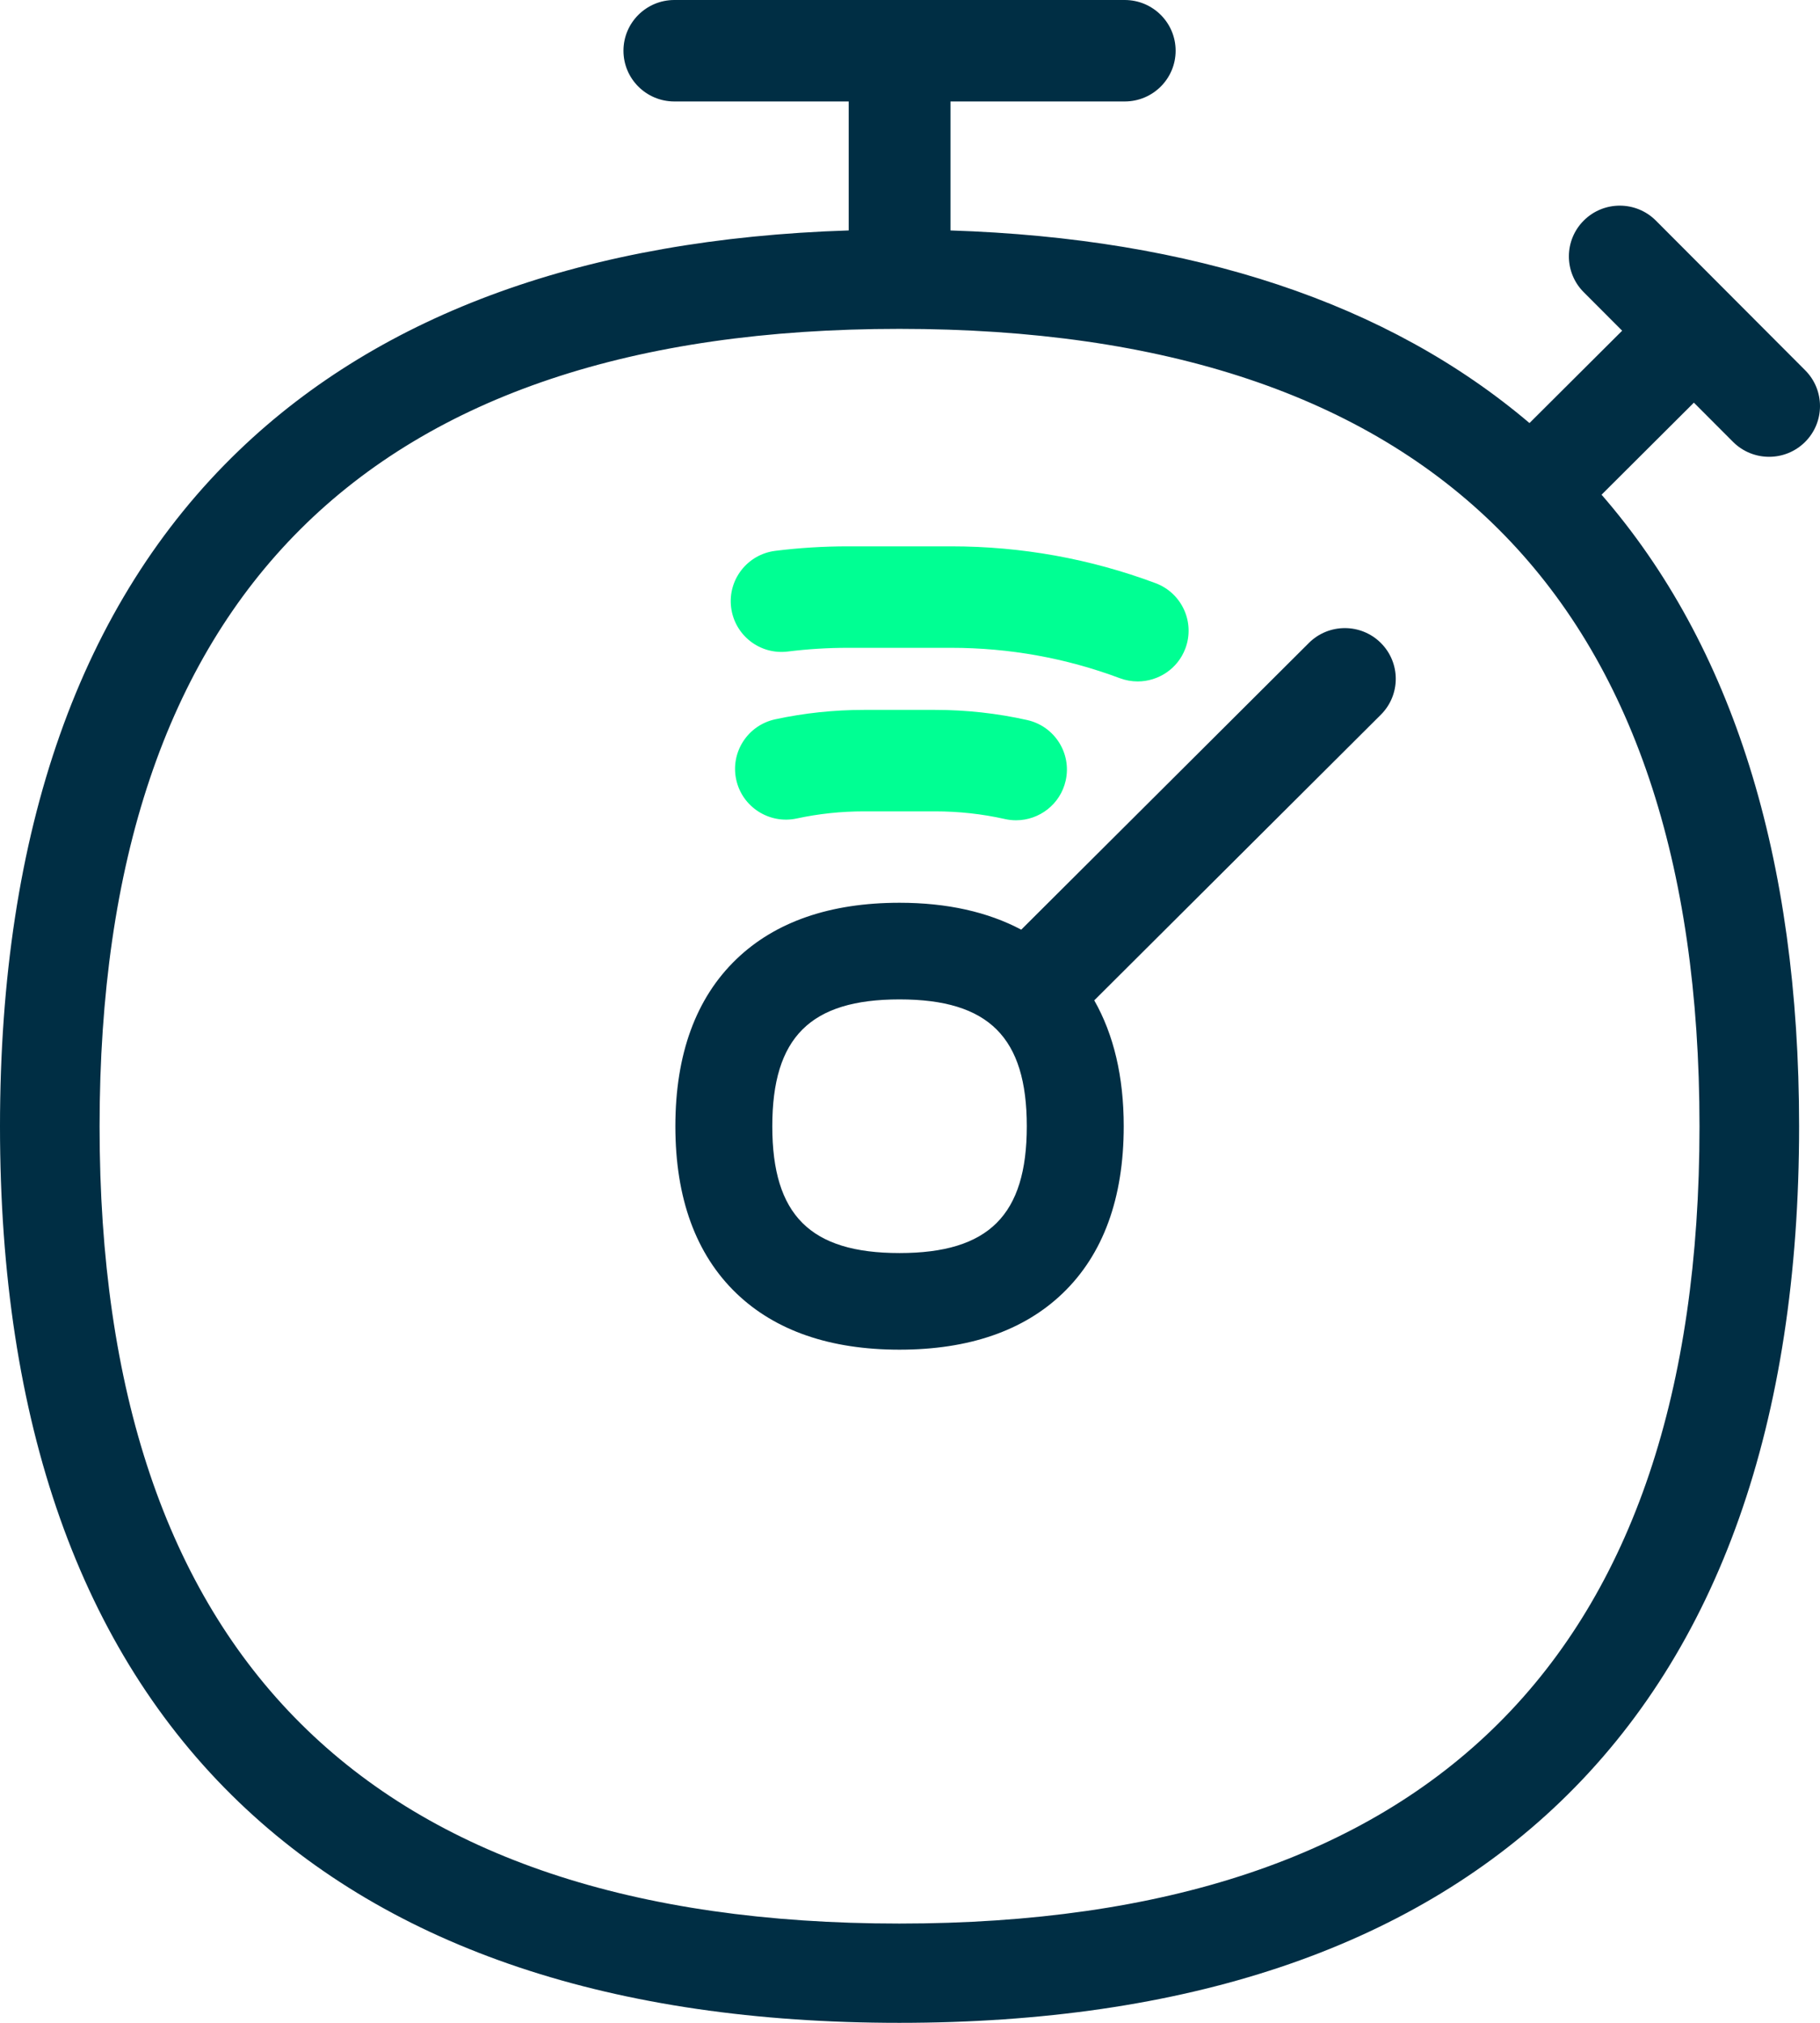 <?xml version="1.0" encoding="UTF-8"?>
<svg width="180px" height="200px" viewBox="0 0 180 200" version="1.1" xmlns="http://www.w3.org/2000/svg" xmlns:xlink="http://www.w3.org/1999/xlink">
    <!-- Generator: Sketch 54 (76480) - https://sketchapp.com -->
    <title>Icon/Conectividad-4 Copy 15</title>
    <desc>Created with Sketch.</desc>
    <g id="Page-15" stroke="none" stroke-width="1" fill="none" fill-rule="evenodd">
        <g id="Icon/Productividad-AV" transform="translate(-10, 0)">
            <path d="M98.962,123.891 C107.786,123.891 111.551,120.142 111.551,111.355 C111.551,102.562 107.786,98.811 98.962,98.811 C90.143,98.811 86.381,102.562 86.381,111.355 C86.381,120.142 90.143,123.891 98.962,123.891 Z M139.449,63.57 C141.412,61.612 144.604,61.612 146.567,63.57 C148.534,65.529 148.534,68.706 146.567,70.665 L118.223,98.907 C120.145,102.287 121.138,106.44 121.138,111.355 C121.138,118.471 119.106,124.027 115.095,127.876 C111.245,131.571 105.816,133.444 98.962,133.444 C92.106,133.444 86.68,131.571 82.831,127.875 C78.825,124.026 76.794,118.469 76.794,111.355 C76.794,104.241 78.824,98.682 82.831,94.833 C86.678,91.133 92.108,89.257 98.962,89.257 C103.67,89.257 107.688,90.163 111.002,91.917 L139.449,63.57 Z M98.944,190.184 C151.457,190.184 178.082,163.669 178.082,111.372 C178.082,59.047 151.457,32.515 98.944,32.515 C46.462,32.515 19.849,59.047 19.849,111.372 C19.849,163.669 46.462,190.184 98.944,190.184 Z M181.396,43.686 L177.528,39.811 L168.396,48.912 C181.351,63.822 187.933,84.783 187.933,111.372 C187.933,140.642 179.983,163.114 164.3,178.161 C149.199,192.654 127.21,200 98.944,200 C70.68,200 48.697,192.652 33.608,178.159 C17.943,163.116 10,140.644 10,111.372 C10,82.098 17.943,59.621 33.606,44.566 C47.796,30.926 68.079,23.61 93.937,22.784 L93.937,10.032 L76.695,10.032 C73.915,10.032 71.661,7.786 71.661,5.016 C71.661,2.246 73.915,7.95807864e-13 76.695,7.95807864e-13 L121.237,7.95807864e-13 C124.017,7.95807864e-13 126.271,2.246 126.271,5.016 C126.271,7.786 124.017,10.032 121.237,10.032 L104.005,10.032 L104.005,22.785 C128.055,23.563 147.277,29.956 161.268,41.828 L170.432,32.697 L166.628,28.886 C164.669,26.922 164.678,23.744 166.65,21.792 C168.62,19.838 171.808,19.847 173.769,21.812 L188.537,36.612 C190.496,38.576 190.486,41.754 188.515,43.706 C187.534,44.68 186.249,45.165 184.966,45.165 C183.673,45.165 182.38,44.672 181.396,43.686 Z" id="Combined-Shape" fill="#002E44"></path>
            <path d="M102.488,70.188 L95.445,70.188 C92.485,70.188 89.531,70.501 86.667,71.119 C83.95,71.706 82.223,74.376 82.812,77.084 C83.4,79.791 86.084,81.508 88.797,80.925 C90.963,80.457 93.2,80.22 95.445,80.22 L102.488,80.22 C104.817,80.22 107.135,80.475 109.381,80.978 C109.752,81.062 110.123,81.102 110.489,81.102 C112.793,81.102 114.87,79.517 115.396,77.185 C116.007,74.483 114.303,71.798 111.589,71.191 C108.621,70.525 105.559,70.188 102.488,70.188" id="Fill-9" fill="#00FF93"></path>
            <path d="M87.93,64.416 C89.88,64.174 91.879,64.05 93.87,64.05 L104.062,64.05 C109.808,64.05 115.422,65.061 120.75,67.054 C121.334,67.271 121.932,67.374 122.518,67.374 C124.557,67.374 126.475,66.133 127.232,64.121 C128.21,61.527 126.891,58.635 124.29,57.66 C117.826,55.244 111.021,54.017 104.062,54.017 L93.87,54.017 C91.462,54.017 89.044,54.166 86.679,54.462 C83.92,54.806 81.964,57.313 82.309,60.062 C82.655,62.811 85.161,64.768 87.93,64.416" id="Fill-11" fill="#00FF93"></path>
        </g>
    </g>
</svg>
